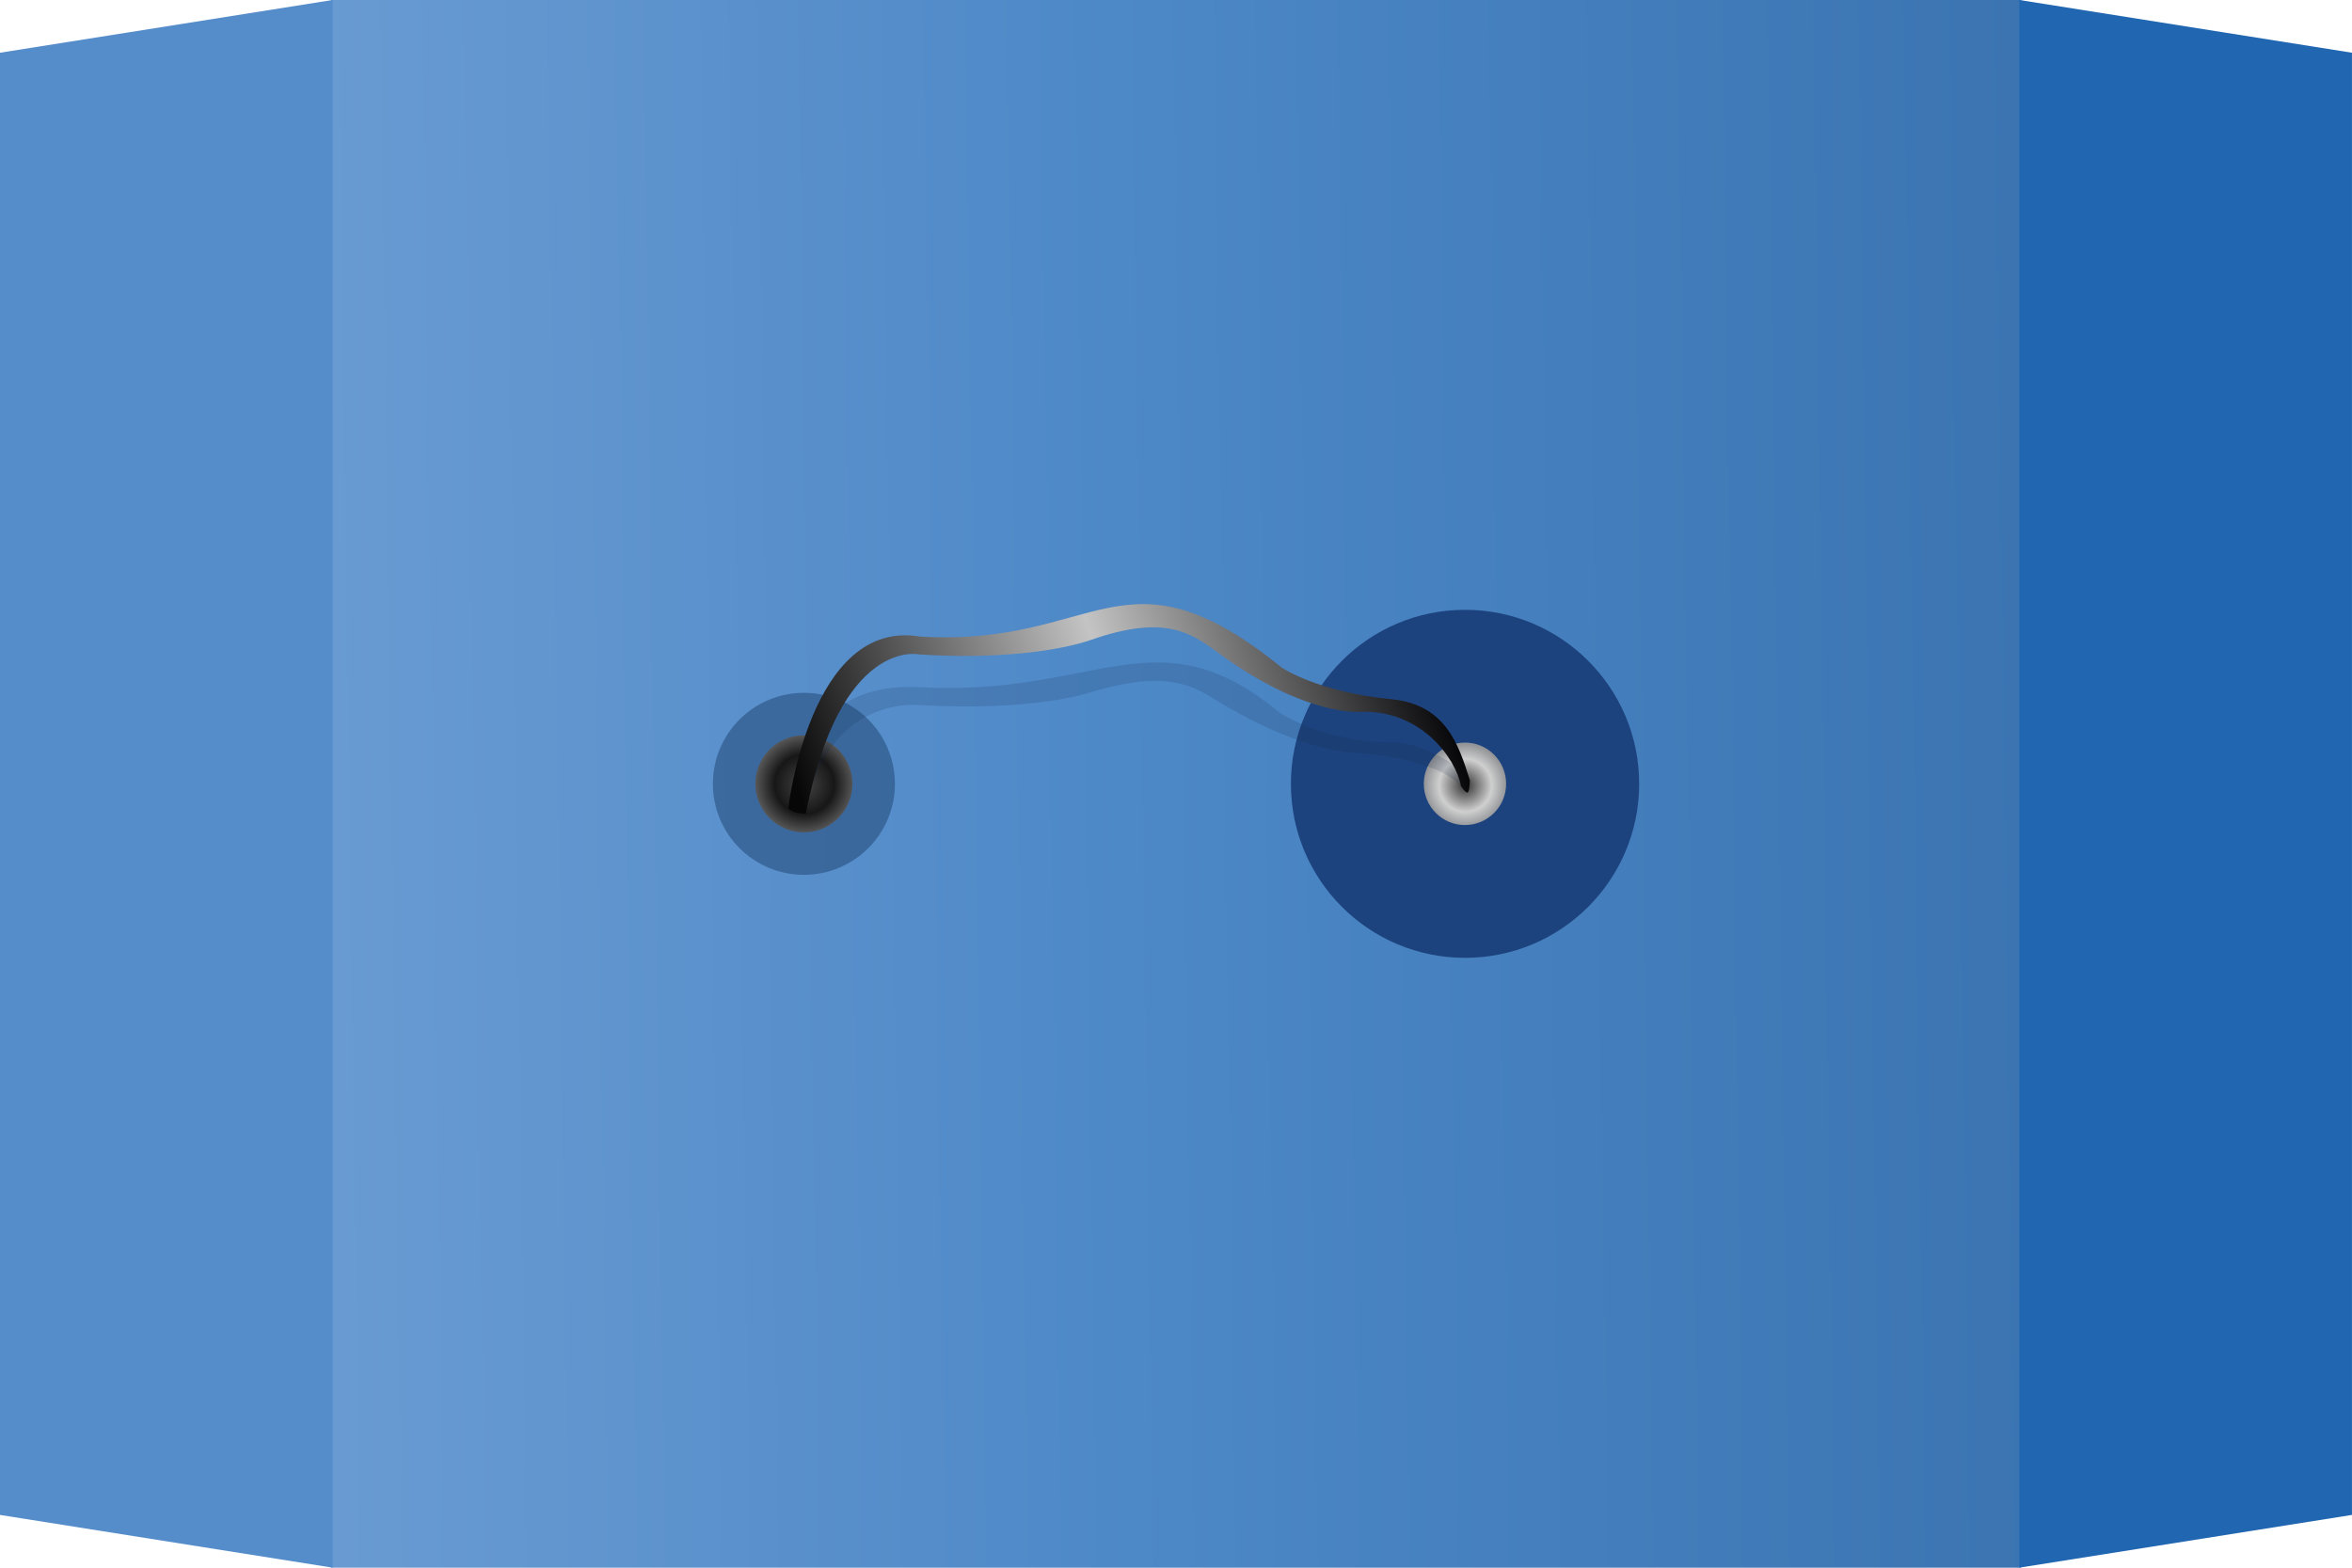 <?xml version="1.0" encoding="utf-8"?>
<!-- Generator: Adobe Illustrator 24.2.3, SVG Export Plug-In . SVG Version: 6.00 Build 0)  -->
<svg version="1.1" id="Layer_1" xmlns="http://www.w3.org/2000/svg" xmlns:xlink="http://www.w3.org/1999/xlink" x="0px" y="0px"
	 viewBox="0 0 300 200" style="enable-background:new 0 0 300 200;" xml:space="preserve">
<style type="text/css">
	.st0{fill:#E1E1E1;}
	.st1{fill:url(#Rectangle_22776_1_);stroke:#A0A5AA;stroke-width:0.5;}
	.st2{clip-path:url(#SVGID_2_);fill:#EAEAE9;}
	.st3{clip-path:url(#SVGID_2_);fill:#E9E8E8;}
	.st4{clip-path:url(#SVGID_2_);fill:#E8E7E7;}
	.st5{clip-path:url(#SVGID_2_);fill:#E6E6E6;}
	.st6{clip-path:url(#SVGID_2_);fill:#E5E5E5;}
	.st7{clip-path:url(#SVGID_2_);fill:#E4E4E4;}
	.st8{clip-path:url(#SVGID_2_);fill:#E3E3E3;}
	.st9{clip-path:url(#SVGID_2_);fill:#E2E2E2;}
	.st10{clip-path:url(#SVGID_2_);fill:#E1E1E1;}
	.st11{clip-path:url(#SVGID_2_);fill:#E0E0E0;}
	.st12{clip-path:url(#SVGID_2_);fill:#DFDFDF;}
	.st13{clip-path:url(#SVGID_2_);fill:#DEDEDE;}
	.st14{clip-path:url(#SVGID_2_);fill:#DDDDDD;}
	.st15{clip-path:url(#SVGID_2_);fill:#DCDCDC;}
	.st16{clip-path:url(#SVGID_2_);fill:#DBDBDB;}
	.st17{clip-path:url(#SVGID_2_);fill:#DADADA;}
	.st18{clip-path:url(#SVGID_2_);fill:#D9DAD9;}
	.st19{clip-path:url(#SVGID_2_);fill:#D8D9D8;}
	.st20{clip-path:url(#SVGID_2_);fill:#D7D7D7;}
	.st21{clip-path:url(#SVGID_2_);fill:#D6D6D6;}
	.st22{clip-path:url(#SVGID_2_);fill:#D5D5D5;}
	.st23{clip-path:url(#SVGID_2_);fill:#D5D4D4;}
	.st24{clip-path:url(#SVGID_2_);fill:#D4D4D3;}
	.st25{clip-path:url(#SVGID_2_);fill:#D9DADA;}
	.st26{clip-path:url(#SVGID_2_);fill:#E5E4E4;}
	.st27{clip-path:url(#SVGID_2_);fill:#E6E5E5;}
	.st28{clip-path:url(#SVGID_2_);fill:#E7E6E6;}
	.st29{clip-path:url(#SVGID_2_);fill:#E9E9E9;}
	.st30{clip-path:url(#SVGID_2_);fill:#EBEAEA;}
	.st31{clip-path:url(#SVGID_2_);fill:#ECEBEB;}
	.st32{clip-path:url(#SVGID_2_);fill:#EDECED;}
	.st33{clip-path:url(#SVGID_2_);fill:#EEEEEE;}
	.st34{clip-path:url(#SVGID_2_);fill:#EFEFEF;}
	.st35{clip-path:url(#SVGID_2_);fill:#F1F1F1;}
	.st36{clip-path:url(#SVGID_2_);fill:#F2F2F2;}
	.st37{clip-path:url(#SVGID_2_);fill:#F3F4F5;}
	.st38{clip-path:url(#SVGID_2_);fill:#F2F3F3;}
	.st39{clip-path:url(#SVGID_2_);fill:#F1F1F2;}
	.st40{clip-path:url(#SVGID_2_);fill:#F0F0F0;}
	.st41{clip-path:url(#SVGID_2_);fill:#EDEDED;}
	.st42{clip-path:url(#SVGID_2_);fill:#ECECEC;}
	.st43{clip-path:url(#SVGID_2_);fill:#EBEBEB;}
	.st44{clip-path:url(#SVGID_2_);fill:#EAEAEA;}
	.st45{clip-path:url(#SVGID_2_);fill:#E7E7E7;}
	.st46{clip-path:url(#SVGID_2_);fill:#E3E2E3;}
	.st47{clip-path:url(#SVGID_2_);fill:#E2E1E1;}
	.st48{clip-path:url(#SVGID_2_);fill:#D9D9D9;}
	.st49{clip-path:url(#SVGID_2_);fill:#D8D8D8;}
	.st50{clip-path:url(#SVGID_2_);fill:#D4D3D3;}
	.st51{clip-path:url(#SVGID_2_);fill:#D3D2D2;}
	.st52{clip-path:url(#SVGID_2_);fill:#D2D1D1;}
	.st53{clip-path:url(#SVGID_2_);fill:#D1D1D1;}
	.st54{clip-path:url(#SVGID_2_);fill:#D0D0CF;}
	.st55{clip-path:url(#SVGID_2_);fill:#CFCFCE;}
	.st56{clip-path:url(#SVGID_2_);fill:#CECECE;}
	.st57{clip-path:url(#SVGID_2_);fill:#CDCDCD;}
	.st58{clip-path:url(#SVGID_2_);fill:#CDCCCC;}
	.st59{clip-path:url(#SVGID_2_);fill:#CCCBCB;}
	.st60{clip-path:url(#SVGID_2_);fill:#CBCACA;}
	.st61{clip-path:url(#SVGID_2_);fill:#CAC9C9;}
	.st62{clip-path:url(#SVGID_2_);fill:#C9C8C8;}
	.st63{clip-path:url(#SVGID_2_);fill:#C8C7C8;}
	.st64{clip-path:url(#SVGID_2_);fill:#C7C7C7;}
	.st65{clip-path:url(#SVGID_2_);fill:#C6C6C6;}
	.st66{clip-path:url(#SVGID_2_);fill:#C6C5C5;}
	.st67{clip-path:url(#SVGID_2_);fill:#C5C4C4;}
	.st68{clip-path:url(#SVGID_2_);fill:#C4C3C3;}
	.st69{clip-path:url(#SVGID_2_);fill:#C3C2C2;}
	.st70{clip-path:url(#SVGID_2_);fill:#C2C2C2;}
	.st71{clip-path:url(#SVGID_2_);fill:#C1C1C1;}
	.st72{clip-path:url(#SVGID_2_);fill:#C0C0C0;}
	.st73{clip-path:url(#SVGID_2_);fill:#BFBFBF;}
	.st74{clip-path:url(#SVGID_2_);fill:#BFBEBE;}
	.st75{clip-path:url(#SVGID_2_);fill:#BEBDBD;}
	.st76{clip-path:url(#SVGID_2_);fill:#BDBDBD;}
	.st77{clip-path:url(#SVGID_2_);fill:#BCBCBC;}
	.st78{clip-path:url(#SVGID_2_);fill:#BBBBBB;}
	.st79{clip-path:url(#SVGID_2_);fill:#BABABA;}
	.st80{clip-path:url(#SVGID_2_);fill:#B9B9B9;}
	.st81{clip-path:url(#SVGID_2_);fill:#B9B8B8;}
	.st82{clip-path:url(#SVGID_2_);fill:#B8B7B8;}
	.st83{clip-path:url(#SVGID_2_);fill:#B7B7B7;}
	.st84{clip-path:url(#SVGID_2_);fill:#B5B5B6;}
	.st85{clip-path:url(#SVGID_2_);fill:#B4B4B5;}
	.st86{clip-path:url(#SVGID_2_);fill:#B3B3B4;}
	.st87{clip-path:url(#SVGID_2_);fill:#B2B3B3;}
	.st88{clip-path:url(#SVGID_2_);fill:#B2B2B3;}
	.st89{clip-path:url(#SVGID_2_);fill:#B1B1B2;}
	.st90{clip-path:url(#SVGID_2_);fill:#B0B0B1;}
	.st91{clip-path:url(#SVGID_2_);fill:#AFAFB0;}
	.st92{clip-path:url(#SVGID_2_);fill:#AEAEAF;}
	.st93{clip-path:url(#SVGID_2_);fill:#AEAEAE;}
	.st94{clip-path:url(#SVGID_2_);fill:#ADADAD;}
	.st95{clip-path:url(#SVGID_2_);fill:#ACACAC;}
	.st96{clip-path:url(#SVGID_2_);fill:#ABABAB;}
	.st97{clip-path:url(#SVGID_2_);fill:#A9AAAA;}
	.st98{clip-path:url(#SVGID_2_);fill:#A9A9A9;}
	.st99{clip-path:url(#SVGID_2_);fill:#A8A8A8;}
	.st100{clip-path:url(#SVGID_2_);fill:#A7A7A7;}
	.st101{clip-path:url(#SVGID_2_);fill:#A6A6A6;}
	.st102{clip-path:url(#SVGID_2_);fill:#A5A5A5;}
	.st103{clip-path:url(#SVGID_2_);fill:#A5A4A4;}
	.st104{clip-path:url(#SVGID_2_);fill:#A4A4A4;}
	.st105{clip-path:url(#SVGID_2_);fill:#A2A2A2;}
	.st106{clip-path:url(#SVGID_2_);fill:#A1A1A1;}
	.st107{clip-path:url(#SVGID_2_);fill:#A1A0A0;}
	.st108{clip-path:url(#SVGID_2_);fill:#A0A0A0;}
	.st109{clip-path:url(#SVGID_2_);fill:#9F9F9F;}
	.st110{clip-path:url(#SVGID_2_);fill:#9E9E9E;}
	.st111{clip-path:url(#SVGID_2_);fill:#9C9C9C;}
	.st112{clip-path:url(#SVGID_2_);fill:#9C9B9B;}
	.st113{clip-path:url(#SVGID_2_);fill:#9B9A9A;}
	.st114{clip-path:url(#SVGID_2_);fill:#9A9A9A;}
	.st115{clip-path:url(#SVGID_2_);fill:#999999;}
	.st116{clip-path:url(#SVGID_2_);fill:#999898;}
	.st117{clip-path:url(#SVGID_2_);fill:#979696;}
	.st118{clip-path:url(#SVGID_2_);fill:#969595;}
	.st119{clip-path:url(#SVGID_2_);fill:#959595;}
	.st120{fill:#707171;}
	.st121{clip-path:url(#SVGID_4_);fill:#EAEAE9;}
	.st122{clip-path:url(#SVGID_4_);fill:#EBEBEA;}
	.st123{clip-path:url(#SVGID_4_);fill:#ECECEC;}
	.st124{clip-path:url(#SVGID_4_);fill:#EEEEEE;}
	.st125{clip-path:url(#SVGID_4_);fill:#EDECED;}
	.st126{clip-path:url(#SVGID_4_);fill:#ECEBEB;}
	.st127{clip-path:url(#SVGID_4_);fill:#EBEAEA;}
	.st128{clip-path:url(#SVGID_4_);fill:#E9E9E9;}
	.st129{clip-path:url(#SVGID_4_);fill:#E8E7E7;}
	.st130{clip-path:url(#SVGID_4_);fill:#E7E6E6;}
	.st131{clip-path:url(#SVGID_4_);fill:#E6E5E5;}
	.st132{clip-path:url(#SVGID_4_);fill:#E5E4E4;}
	.st133{clip-path:url(#SVGID_4_);fill:#E3E3E3;}
	.st134{clip-path:url(#SVGID_4_);fill:#E2E2E2;}
	.st135{clip-path:url(#SVGID_4_);fill:#E1E1E1;}
	.st136{clip-path:url(#SVGID_4_);fill:#E0E0E0;}
	.st137{clip-path:url(#SVGID_4_);fill:#DFDFDF;}
	.st138{clip-path:url(#SVGID_4_);fill:#DEDEDE;}
	.st139{clip-path:url(#SVGID_4_);fill:#DDDDDD;}
	.st140{clip-path:url(#SVGID_4_);fill:#DCDCDC;}
	.st141{clip-path:url(#SVGID_4_);fill:#DBDBDB;}
	.st142{clip-path:url(#SVGID_4_);fill:#DADADA;}
	.st143{clip-path:url(#SVGID_4_);fill:#D9DADA;}
	.st144{clip-path:url(#SVGID_4_);fill:#D8D9D8;}
	.st145{clip-path:url(#SVGID_4_);fill:#D7D7D7;}
	.st146{clip-path:url(#SVGID_4_);fill:#D6D6D6;}
	.st147{clip-path:url(#SVGID_4_);fill:#D5D5D5;}
	.st148{clip-path:url(#SVGID_4_);fill:#D5D4D4;}
	.st149{clip-path:url(#SVGID_4_);fill:#D4D4D3;}
	.st150{clip-path:url(#SVGID_4_);fill:#D9D9D8;}
	.st151{clip-path:url(#SVGID_4_);fill:#E4E4E4;}
	.st152{clip-path:url(#SVGID_4_);fill:#E5E5E5;}
	.st153{clip-path:url(#SVGID_4_);fill:#E6E6E5;}
	.st154{clip-path:url(#SVGID_4_);fill:#E7E7E7;}
	.st155{clip-path:url(#SVGID_4_);fill:#E8E8E8;}
	.st156{clip-path:url(#SVGID_4_);fill:#EAEAEA;}
	.st157{clip-path:url(#SVGID_4_);fill:#EBEBEB;}
	.st158{clip-path:url(#SVGID_4_);fill:#EDEDED;}
	.st159{clip-path:url(#SVGID_4_);fill:#EFEFEF;}
	.st160{clip-path:url(#SVGID_4_);fill:#F0F0F0;}
	.st161{clip-path:url(#SVGID_4_);fill:#F1F1F2;}
	.st162{clip-path:url(#SVGID_4_);fill:#F2F3F3;}
	.st163{clip-path:url(#SVGID_4_);fill:#F3F4F5;}
	.st164{clip-path:url(#SVGID_4_);fill:#E6E6E6;}
	.st165{clip-path:url(#SVGID_4_);fill:#E3E2E3;}
	.st166{clip-path:url(#SVGID_4_);fill:#E2E1E1;}
	.st167{clip-path:url(#SVGID_4_);fill:#D9D9D9;}
	.st168{clip-path:url(#SVGID_4_);fill:#D8D8D8;}
	.st169{clip-path:url(#SVGID_4_);fill:#D4D3D3;}
	.st170{clip-path:url(#SVGID_4_);fill:#D3D2D2;}
	.st171{clip-path:url(#SVGID_4_);fill:#D2D1D1;}
	.st172{clip-path:url(#SVGID_4_);fill:#D1D1D1;}
	.st173{clip-path:url(#SVGID_4_);fill:#D0D0CF;}
	.st174{clip-path:url(#SVGID_4_);fill:#CFCFCE;}
	.st175{clip-path:url(#SVGID_4_);fill:#CECECE;}
	.st176{clip-path:url(#SVGID_4_);fill:#CDCDCD;}
	.st177{clip-path:url(#SVGID_4_);fill:#CDCCCC;}
	.st178{clip-path:url(#SVGID_4_);fill:#CCCBCB;}
	.st179{clip-path:url(#SVGID_4_);fill:#CBCACA;}
	.st180{clip-path:url(#SVGID_4_);fill:#CAC9C9;}
	.st181{clip-path:url(#SVGID_4_);fill:#C9C8C8;}
	.st182{clip-path:url(#SVGID_4_);fill:#C8C7C8;}
	.st183{clip-path:url(#SVGID_4_);fill:#C7C7C7;}
	.st184{clip-path:url(#SVGID_4_);fill:#C6C6C6;}
	.st185{clip-path:url(#SVGID_4_);fill:#C6C5C5;}
	.st186{clip-path:url(#SVGID_4_);fill:#C5C4C4;}
	.st187{clip-path:url(#SVGID_4_);fill:#C4C3C3;}
	.st188{clip-path:url(#SVGID_4_);fill:#C3C2C2;}
	.st189{clip-path:url(#SVGID_4_);fill:#C2C2C2;}
	.st190{clip-path:url(#SVGID_4_);fill:#C1C1C1;}
	.st191{clip-path:url(#SVGID_4_);fill:#C0C0C0;}
	.st192{clip-path:url(#SVGID_4_);fill:#BFBFBF;}
	.st193{clip-path:url(#SVGID_4_);fill:#BFBEBE;}
	.st194{clip-path:url(#SVGID_4_);fill:#BEBDBD;}
	.st195{clip-path:url(#SVGID_4_);fill:#BDBDBD;}
	.st196{clip-path:url(#SVGID_4_);fill:#BCBCBC;}
	.st197{clip-path:url(#SVGID_4_);fill:#BBBBBB;}
	.st198{clip-path:url(#SVGID_4_);fill:#BABABA;}
	.st199{clip-path:url(#SVGID_4_);fill:#B9B9B9;}
	.st200{clip-path:url(#SVGID_4_);fill:#B9B8B8;}
	.st201{clip-path:url(#SVGID_4_);fill:#B8B7B8;}
	.st202{clip-path:url(#SVGID_4_);fill:#B7B7B7;}
	.st203{clip-path:url(#SVGID_4_);fill:#B5B5B6;}
	.st204{clip-path:url(#SVGID_4_);fill:#B4B4B5;}
	.st205{clip-path:url(#SVGID_4_);fill:#B3B3B4;}
	.st206{clip-path:url(#SVGID_4_);fill:#B2B3B3;}
	.st207{clip-path:url(#SVGID_4_);fill:#B2B2B3;}
	.st208{clip-path:url(#SVGID_4_);fill:#B1B1B2;}
	.st209{clip-path:url(#SVGID_4_);fill:#B0B0B1;}
	.st210{clip-path:url(#SVGID_4_);fill:#AFAFB0;}
	.st211{clip-path:url(#SVGID_4_);fill:#AEAEAF;}
	.st212{clip-path:url(#SVGID_4_);fill:#AEAEAE;}
	.st213{clip-path:url(#SVGID_4_);fill:#ADADAD;}
	.st214{clip-path:url(#SVGID_4_);fill:#ACACAC;}
	.st215{clip-path:url(#SVGID_4_);fill:#ABABAB;}
	.st216{clip-path:url(#SVGID_4_);fill:#A9AAAA;}
	.st217{clip-path:url(#SVGID_4_);fill:#A9A9A9;}
	.st218{clip-path:url(#SVGID_4_);fill:#A8A8A8;}
	.st219{clip-path:url(#SVGID_4_);fill:#A7A7A7;}
	.st220{clip-path:url(#SVGID_4_);fill:#A6A6A6;}
	.st221{clip-path:url(#SVGID_4_);fill:#A5A5A5;}
	.st222{clip-path:url(#SVGID_4_);fill:#A5A4A4;}
	.st223{clip-path:url(#SVGID_4_);fill:#A4A4A4;}
	.st224{clip-path:url(#SVGID_4_);fill:#A2A2A2;}
	.st225{clip-path:url(#SVGID_4_);fill:#A1A1A1;}
	.st226{clip-path:url(#SVGID_4_);fill:#A1A0A0;}
	.st227{clip-path:url(#SVGID_4_);fill:#A0A0A0;}
	.st228{clip-path:url(#SVGID_4_);fill:#9F9F9F;}
	.st229{clip-path:url(#SVGID_4_);fill:#9E9E9E;}
	.st230{clip-path:url(#SVGID_4_);fill:#9C9C9C;}
	.st231{clip-path:url(#SVGID_4_);fill:#9C9B9B;}
	.st232{clip-path:url(#SVGID_4_);fill:#9B9A9A;}
	.st233{clip-path:url(#SVGID_4_);fill:#9A9A9A;}
	.st234{clip-path:url(#SVGID_4_);fill:#999999;}
	.st235{clip-path:url(#SVGID_4_);fill:#999898;}
	.st236{clip-path:url(#SVGID_4_);fill:#979696;}
	.st237{clip-path:url(#SVGID_4_);fill:#969595;}
	.st238{clip-path:url(#SVGID_4_);fill:#959595;}
	.st239{clip-path:url(#SVGID_6_);fill:#E2E2E3;}
	.st240{clip-path:url(#SVGID_6_);fill:#E3E3E4;}
	.st241{clip-path:url(#SVGID_6_);fill:#E4E4E5;}
	.st242{clip-path:url(#SVGID_6_);fill:#E5E5E5;}
	.st243{clip-path:url(#SVGID_6_);fill:#E6E6E6;}
	.st244{clip-path:url(#SVGID_6_);fill:#E7E7E7;}
	.st245{clip-path:url(#SVGID_6_);fill:#E8E8E9;}
	.st246{clip-path:url(#SVGID_6_);fill:#E9E9E9;}
	.st247{clip-path:url(#SVGID_6_);fill:#EAEAEA;}
	.st248{clip-path:url(#SVGID_6_);fill:#EBEBEB;}
	.st249{clip-path:url(#SVGID_6_);fill:#ECECEC;}
	.st250{clip-path:url(#SVGID_6_);fill:#EDEDEE;}
	.st251{clip-path:url(#SVGID_6_);fill:#EEEEEE;}
	.st252{clip-path:url(#SVGID_6_);fill:#EFEFEF;}
	.st253{clip-path:url(#SVGID_6_);fill:#F0F0F0;}
	.st254{clip-path:url(#SVGID_6_);fill:#F1F1F2;}
	.st255{clip-path:url(#SVGID_6_);fill:#F2F2F3;}
	.st256{clip-path:url(#SVGID_6_);fill:#F3F3F3;}
	.st257{clip-path:url(#SVGID_6_);fill:#F4F5F5;}
	.st258{clip-path:url(#SVGID_6_);fill:#F2F2F2;}
	.st259{clip-path:url(#SVGID_6_);fill:#EDECED;}
	.st260{clip-path:url(#SVGID_6_);fill:#ECEBEB;}
	.st261{clip-path:url(#SVGID_6_);fill:#EBEBEA;}
	.st262{clip-path:url(#SVGID_6_);fill:#E8E7E7;}
	.st263{clip-path:url(#SVGID_6_);fill:#E7E6E6;}
	.st264{clip-path:url(#SVGID_6_);fill:#E6E5E5;}
	.st265{clip-path:url(#SVGID_6_);fill:#E5E5E4;}
	.st266{clip-path:url(#SVGID_6_);fill:#E4E4E4;}
	.st267{clip-path:url(#SVGID_6_);fill:#E3E2E3;}
	.st268{clip-path:url(#SVGID_6_);fill:#E2E1E1;}
	.st269{clip-path:url(#SVGID_6_);fill:#E1E0E0;}
	.st270{clip-path:url(#SVGID_6_);fill:#E0DFDF;}
	.st271{clip-path:url(#SVGID_6_);fill:#DFDFDE;}
	.st272{clip-path:url(#SVGID_6_);fill:#DEDEDD;}
	.st273{clip-path:url(#SVGID_6_);fill:#DDDDDD;}
	.st274{clip-path:url(#SVGID_6_);fill:#DCDBDC;}
	.st275{clip-path:url(#SVGID_6_);fill:#DBDADA;}
	.st276{clip-path:url(#SVGID_6_);fill:#DAD9D9;}
	.st277{clip-path:url(#SVGID_6_);fill:#D9D9D8;}
	.st278{clip-path:url(#SVGID_6_);fill:#D8D8D7;}
	.st279{clip-path:url(#SVGID_6_);fill:#D7D7D7;}
	.st280{clip-path:url(#SVGID_6_);fill:#D6D6D6;}
	.st281{clip-path:url(#SVGID_6_);fill:#D5D5D5;}
	.st282{clip-path:url(#SVGID_6_);fill:#D4D4D4;}
	.st283{clip-path:url(#SVGID_6_);fill:#D4D3D3;}
	.st284{clip-path:url(#SVGID_6_);fill:#D3D2D2;}
	.st285{clip-path:url(#SVGID_6_);fill:#D2D1D1;}
	.st286{clip-path:url(#SVGID_6_);fill:#D1D0D0;}
	.st287{clip-path:url(#SVGID_6_);fill:#D0CFCF;}
	.st288{clip-path:url(#SVGID_6_);fill:#CFCECE;}
	.st289{clip-path:url(#SVGID_6_);fill:#CECECD;}
	.st290{clip-path:url(#SVGID_6_);fill:#CDCDCC;}
	.st291{clip-path:url(#SVGID_6_);fill:#CDCCCB;}
	.st292{clip-path:url(#SVGID_6_);fill:#CCCBCB;}
	.st293{clip-path:url(#SVGID_6_);fill:#CBCACA;}
	.st294{clip-path:url(#SVGID_6_);fill:#CAC9C9;}
	.st295{clip-path:url(#SVGID_6_);fill:#C9C8C8;}
	.st296{clip-path:url(#SVGID_6_);fill:#C8C7C7;}
	.st297{clip-path:url(#SVGID_6_);fill:#C7C6C6;}
	.st298{clip-path:url(#SVGID_6_);fill:#C7C5C5;}
	.st299{clip-path:url(#SVGID_6_);fill:#C6C4C4;}
	.st300{clip-path:url(#SVGID_6_);fill:#C5C3C3;}
	.st301{clip-path:url(#SVGID_6_);fill:#C4C3C3;}
	.st302{clip-path:url(#SVGID_6_);fill:#C3C2C2;}
	.st303{clip-path:url(#SVGID_6_);fill:#C2C1C1;}
	.st304{clip-path:url(#SVGID_6_);fill:#C1C0C0;}
	.st305{clip-path:url(#SVGID_6_);fill:#C0BFBF;}
	.st306{clip-path:url(#SVGID_6_);fill:#BFBEBE;}
	.st307{clip-path:url(#SVGID_6_);fill:#BEBDBD;}
	.st308{clip-path:url(#SVGID_6_);fill:#BDBCBC;}
	.st309{clip-path:url(#SVGID_6_);fill:#BCBBBB;}
	.st310{clip-path:url(#SVGID_6_);fill:#BBBABA;}
	.st311{clip-path:url(#SVGID_6_);fill:#BAB9B9;}
	.st312{clip-path:url(#SVGID_6_);fill:#B9B9B9;}
	.st313{clip-path:url(#SVGID_6_);fill:#B9B8B8;}
	.st314{clip-path:url(#SVGID_6_);fill:#B8B7B7;}
	.st315{clip-path:url(#SVGID_6_);fill:#B7B6B6;}
	.st316{clip-path:url(#SVGID_6_);fill:#B6B5B5;}
	.st317{clip-path:url(#SVGID_6_);fill:#B5B4B4;}
	.st318{clip-path:url(#SVGID_6_);fill:#B4B4B4;}
	.st319{clip-path:url(#SVGID_6_);fill:#B3B3B3;}
	.st320{clip-path:url(#SVGID_6_);fill:#B2B1B1;}
	.st321{clip-path:url(#SVGID_6_);fill:#B1B0B0;}
	.st322{clip-path:url(#SVGID_6_);fill:#B0AFAF;}
	.st323{clip-path:url(#SVGID_6_);fill:#AFAEAE;}
	.st324{clip-path:url(#SVGID_6_);fill:#AEAEAE;}
	.st325{clip-path:url(#SVGID_6_);fill:#ADADAD;}
	.st326{clip-path:url(#SVGID_6_);fill:#ADACAC;}
	.st327{clip-path:url(#SVGID_6_);fill:#ACABAB;}
	.st328{clip-path:url(#SVGID_6_);fill:#ABAAAA;}
	.st329{clip-path:url(#SVGID_6_);fill:#AAA9A9;}
	.st330{clip-path:url(#SVGID_6_);fill:#A9A9A9;}
	.st331{clip-path:url(#SVGID_6_);fill:#A9A8A8;}
	.st332{clip-path:url(#SVGID_6_);fill:#A8A7A7;}
	.st333{clip-path:url(#SVGID_6_);fill:#A7A6A6;}
	.st334{clip-path:url(#SVGID_6_);fill:#A6A5A5;}
	.st335{clip-path:url(#SVGID_6_);fill:#A5A4A4;}
	.st336{clip-path:url(#SVGID_6_);fill:#A4A3A3;}
	.st337{clip-path:url(#SVGID_6_);fill:#A3A2A3;}
	.st338{clip-path:url(#SVGID_6_);fill:#A2A2A2;}
	.st339{clip-path:url(#SVGID_6_);fill:#A1A1A1;}
	.st340{clip-path:url(#SVGID_6_);fill:#A1A0A0;}
	.st341{clip-path:url(#SVGID_6_);fill:#9F9F9F;}
	.st342{clip-path:url(#SVGID_6_);fill:#9E9E9F;}
	.st343{clip-path:url(#SVGID_6_);fill:#9D9E9E;}
	.st344{clip-path:url(#SVGID_6_);fill:#9D9D9D;}
	.st345{clip-path:url(#SVGID_6_);fill:#9E9E9E;}
	.st346{clip-path:url(#SVGID_6_);fill:#A0A09F;}
	.st347{clip-path:url(#SVGID_6_);fill:#A4A4A4;}
	.st348{clip-path:url(#SVGID_6_);fill:#A5A5A5;}
	.st349{clip-path:url(#SVGID_6_);fill:#A7A7A7;}
	.st350{clip-path:url(#SVGID_6_);fill:#A8A8A8;}
	.st351{clip-path:url(#SVGID_6_);fill:#A9A9A8;}
	.st352{clip-path:url(#SVGID_6_);fill:#AAAAAA;}
	.st353{clip-path:url(#SVGID_6_);fill:#ABABAB;}
	.st354{clip-path:url(#SVGID_6_);fill:#ACACAC;}
	.st355{clip-path:url(#SVGID_6_);fill:#AFAFAF;}
	.st356{clip-path:url(#SVGID_6_);fill:#B0B0B0;}
	.st357{clip-path:url(#SVGID_6_);fill:#B1B1B1;}
	.st358{clip-path:url(#SVGID_6_);fill:#B2B2B2;}
	.st359{clip-path:url(#SVGID_6_);fill:#B3B2B3;}
	.st360{clip-path:url(#SVGID_6_);fill:#B3B3B4;}
	.st361{clip-path:url(#SVGID_6_);fill:#B4B4B5;}
	.st362{clip-path:url(#SVGID_6_);fill:#B6B6B6;}
	.st363{clip-path:url(#SVGID_6_);fill:#BABABA;}
	.st364{clip-path:url(#SVGID_6_);fill:#BBBBBB;}
	.st365{clip-path:url(#SVGID_6_);fill:#BCBCBC;}
	.st366{clip-path:url(#SVGID_6_);fill:#BDBDBD;}
	.st367{clip-path:url(#SVGID_6_);fill:#BEBDBE;}
	.st368{clip-path:url(#SVGID_6_);fill:#B9B9BA;}
	.st369{clip-path:url(#SVGID_6_);fill:#B9B8B9;}
	.st370{clip-path:url(#SVGID_6_);fill:#B8B7B8;}
	.st371{clip-path:url(#SVGID_6_);fill:#B7B7B7;}
	.st372{clip-path:url(#SVGID_6_);fill:#B5B5B5;}
	.st373{clip-path:url(#SVGID_6_);fill:#B2B2B3;}
	.st374{clip-path:url(#SVGID_6_);fill:#B1B0B1;}
	.st375{clip-path:url(#SVGID_6_);fill:#AFAFB0;}
	.st376{clip-path:url(#SVGID_6_);fill:#AEAEAF;}
	.st377{clip-path:url(#SVGID_6_);fill:#ADADAE;}
	.st378{clip-path:url(#SVGID_6_);fill:#ACADAE;}
	.st379{clip-path:url(#SVGID_6_);fill:#ABABAD;}
	.st380{clip-path:url(#SVGID_6_);fill:#AAAAAC;}
	.st381{clip-path:url(#SVGID_6_);fill:#A9AAAB;}
	.st382{clip-path:url(#SVGID_6_);fill:#A8A9AB;}
	.st383{clip-path:url(#SVGID_6_);fill:#A7A8AA;}
	.st384{clip-path:url(#SVGID_6_);fill:#A7A8A9;}
	.st385{clip-path:url(#SVGID_6_);fill:#A6A7A8;}
	.st386{fill:#A0A5AA;}
	.st387{fill:url(#Rectangle_22775_1_);stroke:#A0A5AA;stroke-width:0.5;}
	.st388{opacity:0.62;enable-background:new    ;}
	.st389{clip-path:url(#SVGID_8_);fill:#EAEAE9;}
	.st390{clip-path:url(#SVGID_8_);fill:#E9E8E8;}
	.st391{clip-path:url(#SVGID_8_);fill:#E8E7E7;}
	.st392{clip-path:url(#SVGID_8_);fill:#E6E6E6;}
	.st393{clip-path:url(#SVGID_8_);fill:#E5E5E5;}
	.st394{clip-path:url(#SVGID_8_);fill:#E4E4E4;}
	.st395{clip-path:url(#SVGID_8_);fill:#E3E3E3;}
	.st396{clip-path:url(#SVGID_8_);fill:#E2E2E2;}
	.st397{clip-path:url(#SVGID_8_);fill:#E1E1E1;}
	.st398{clip-path:url(#SVGID_8_);fill:#E0E0E0;}
	.st399{clip-path:url(#SVGID_8_);fill:#DFDFDF;}
	.st400{clip-path:url(#SVGID_8_);fill:#DEDEDE;}
	.st401{clip-path:url(#SVGID_8_);fill:#DDDDDD;}
	.st402{clip-path:url(#SVGID_8_);fill:#DCDCDC;}
	.st403{clip-path:url(#SVGID_8_);fill:#DBDBDB;}
	.st404{clip-path:url(#SVGID_8_);fill:#DADADA;}
	.st405{clip-path:url(#SVGID_8_);fill:#D9DAD9;}
	.st406{clip-path:url(#SVGID_8_);fill:#D8D9D8;}
	.st407{clip-path:url(#SVGID_8_);fill:#D7D7D7;}
	.st408{clip-path:url(#SVGID_8_);fill:#D6D6D6;}
	.st409{clip-path:url(#SVGID_8_);fill:#D5D5D5;}
	.st410{clip-path:url(#SVGID_8_);fill:#D5D4D4;}
	.st411{clip-path:url(#SVGID_8_);fill:#D4D4D3;}
	.st412{clip-path:url(#SVGID_8_);fill:#D9DADA;}
	.st413{clip-path:url(#SVGID_8_);fill:#E5E4E4;}
	.st414{clip-path:url(#SVGID_8_);fill:#E6E5E5;}
	.st415{clip-path:url(#SVGID_8_);fill:#E7E6E6;}
	.st416{clip-path:url(#SVGID_8_);fill:#E9E9E9;}
	.st417{clip-path:url(#SVGID_8_);fill:#EBEAEA;}
	.st418{clip-path:url(#SVGID_8_);fill:#ECEBEB;}
	.st419{clip-path:url(#SVGID_8_);fill:#EDECED;}
	.st420{clip-path:url(#SVGID_8_);fill:#EEEEEE;}
	.st421{clip-path:url(#SVGID_8_);fill:#EFEFEF;}
	.st422{clip-path:url(#SVGID_8_);fill:#F1F1F1;}
	.st423{clip-path:url(#SVGID_8_);fill:#F2F2F2;}
	.st424{clip-path:url(#SVGID_8_);fill:#F3F4F5;}
	.st425{clip-path:url(#SVGID_8_);fill:#F2F3F3;}
	.st426{clip-path:url(#SVGID_8_);fill:#F1F1F2;}
	.st427{clip-path:url(#SVGID_8_);fill:#F0F0F0;}
	.st428{clip-path:url(#SVGID_8_);fill:#EDEDED;}
	.st429{clip-path:url(#SVGID_8_);fill:#ECECEC;}
	.st430{clip-path:url(#SVGID_8_);fill:#EBEBEB;}
	.st431{clip-path:url(#SVGID_8_);fill:#EAEAEA;}
	.st432{clip-path:url(#SVGID_8_);fill:#E7E7E7;}
	.st433{clip-path:url(#SVGID_8_);fill:#E3E2E3;}
	.st434{clip-path:url(#SVGID_8_);fill:#E2E1E1;}
	.st435{clip-path:url(#SVGID_8_);fill:#D9D9D9;}
	.st436{clip-path:url(#SVGID_8_);fill:#D8D8D8;}
	.st437{clip-path:url(#SVGID_8_);fill:#D4D3D3;}
	.st438{clip-path:url(#SVGID_8_);fill:#D3D2D2;}
	.st439{clip-path:url(#SVGID_8_);fill:#D2D1D1;}
	.st440{clip-path:url(#SVGID_8_);fill:#D1D1D1;}
	.st441{clip-path:url(#SVGID_8_);fill:#D0D0CF;}
	.st442{clip-path:url(#SVGID_8_);fill:#CFCFCE;}
	.st443{clip-path:url(#SVGID_8_);fill:#CECECE;}
	.st444{clip-path:url(#SVGID_8_);fill:#CDCDCD;}
	.st445{clip-path:url(#SVGID_8_);fill:#CDCCCC;}
	.st446{clip-path:url(#SVGID_8_);fill:#CCCBCB;}
	.st447{clip-path:url(#SVGID_8_);fill:#CBCACA;}
	.st448{clip-path:url(#SVGID_8_);fill:#CAC9C9;}
	.st449{clip-path:url(#SVGID_8_);fill:#C9C8C8;}
	.st450{clip-path:url(#SVGID_8_);fill:#C8C7C8;}
	.st451{clip-path:url(#SVGID_8_);fill:#C7C7C7;}
	.st452{clip-path:url(#SVGID_8_);fill:#C6C6C6;}
	.st453{clip-path:url(#SVGID_8_);fill:#C6C5C5;}
	.st454{clip-path:url(#SVGID_8_);fill:#C5C4C4;}
	.st455{clip-path:url(#SVGID_8_);fill:#C4C3C3;}
	.st456{clip-path:url(#SVGID_8_);fill:#C3C2C2;}
	.st457{clip-path:url(#SVGID_8_);fill:#C2C2C2;}
	.st458{clip-path:url(#SVGID_8_);fill:#C1C1C1;}
	.st459{clip-path:url(#SVGID_8_);fill:#C0C0C0;}
	.st460{clip-path:url(#SVGID_8_);fill:#BFBFBF;}
	.st461{clip-path:url(#SVGID_8_);fill:#BFBEBE;}
	.st462{clip-path:url(#SVGID_8_);fill:#BEBDBD;}
	.st463{clip-path:url(#SVGID_8_);fill:#BDBDBD;}
	.st464{clip-path:url(#SVGID_8_);fill:#BCBCBC;}
	.st465{clip-path:url(#SVGID_8_);fill:#BBBBBB;}
	.st466{clip-path:url(#SVGID_8_);fill:#BABABA;}
	.st467{clip-path:url(#SVGID_8_);fill:#B9B9B9;}
	.st468{clip-path:url(#SVGID_8_);fill:#B9B8B8;}
	.st469{clip-path:url(#SVGID_8_);fill:#B8B7B8;}
	.st470{clip-path:url(#SVGID_8_);fill:#B7B7B7;}
	.st471{clip-path:url(#SVGID_8_);fill:#B5B5B6;}
	.st472{clip-path:url(#SVGID_8_);fill:#B4B4B5;}
	.st473{clip-path:url(#SVGID_8_);fill:#B3B3B4;}
	.st474{clip-path:url(#SVGID_8_);fill:#B2B3B3;}
	.st475{clip-path:url(#SVGID_8_);fill:#B2B2B3;}
	.st476{clip-path:url(#SVGID_8_);fill:#B1B1B2;}
	.st477{clip-path:url(#SVGID_8_);fill:#B0B0B1;}
	.st478{clip-path:url(#SVGID_8_);fill:#AFAFB0;}
	.st479{clip-path:url(#SVGID_8_);fill:#AEAEAF;}
	.st480{clip-path:url(#SVGID_8_);fill:#AEAEAE;}
	.st481{clip-path:url(#SVGID_8_);fill:#ADADAD;}
	.st482{clip-path:url(#SVGID_8_);fill:#ACACAC;}
	.st483{clip-path:url(#SVGID_8_);fill:#ABABAB;}
	.st484{clip-path:url(#SVGID_8_);fill:#A9AAAA;}
	.st485{clip-path:url(#SVGID_8_);fill:#A9A9A9;}
	.st486{clip-path:url(#SVGID_8_);fill:#A8A8A8;}
	.st487{clip-path:url(#SVGID_8_);fill:#A7A7A7;}
	.st488{clip-path:url(#SVGID_8_);fill:#A6A6A6;}
	.st489{clip-path:url(#SVGID_8_);fill:#A5A5A5;}
	.st490{clip-path:url(#SVGID_8_);fill:#A5A4A4;}
	.st491{clip-path:url(#SVGID_8_);fill:#A4A4A4;}
	.st492{clip-path:url(#SVGID_8_);fill:#A2A2A2;}
	.st493{clip-path:url(#SVGID_8_);fill:#A1A1A1;}
	.st494{clip-path:url(#SVGID_8_);fill:#A1A0A0;}
	.st495{clip-path:url(#SVGID_8_);fill:#A0A0A0;}
	.st496{clip-path:url(#SVGID_8_);fill:#9F9F9F;}
	.st497{clip-path:url(#SVGID_8_);fill:#9E9E9E;}
	.st498{clip-path:url(#SVGID_8_);fill:#9C9C9C;}
	.st499{clip-path:url(#SVGID_8_);fill:#9C9B9B;}
	.st500{clip-path:url(#SVGID_8_);fill:#9B9A9A;}
	.st501{clip-path:url(#SVGID_8_);fill:#9A9A9A;}
	.st502{clip-path:url(#SVGID_8_);fill:#999999;}
	.st503{clip-path:url(#SVGID_8_);fill:#999898;}
	.st504{clip-path:url(#SVGID_8_);fill:#979696;}
	.st505{clip-path:url(#SVGID_8_);fill:#969595;}
	.st506{clip-path:url(#SVGID_8_);fill:#959595;}
	.st507{fill:url(#Rectangle_22779_1_);stroke:#707171;stroke-width:0.5;}
	.st508{fill:url(#Rectangle_22781_1_);}
	.st509{fill:url(#Rectangle_22796_1_);}
	.st510{fill:#EAE85C;}
	.st511{fill:url(#Rectangle_22794_1_);stroke:#486D81;stroke-width:0.5;}
	.st512{fill:url(#Rectangle_22783_1_);}
	.st513{fill:url(#Path_5999_1_);}
	.st514{fill:url(#Rectangle_22780_1_);}
	.st515{fill:url(#Ellipse_379_1_);}
	.st516{fill:url(#Rectangle_22782_1_);}
	.st517{fill:url(#Path_6000_1_);}
	.st518{fill:#9CCCED;}
	.st519{fill:url(#Path_6002_1_);}
	.st520{fill:url(#Path_6003_1_);}
	.st521{fill:url(#Rectangle_22784_1_);}
	.st522{fill:#486D81;}
	.st523{fill:url(#Path_6005_1_);}
	.st524{fill:url(#Path_6006_1_);}
	.st525{fill:#5584AE;}
	.st526{fill:#DF1F27;}
	.st527{fill:none;stroke:#FFFFFF;}
	.st528{fill:url(#Path_6008_1_);}
	.st529{fill:url(#Rectangle_22787_1_);stroke:#DEDEDD;}
	.st530{fill:url(#Rectangle_22788_1_);}
	.st531{fill:url(#Rectangle_22801_1_);}
	.st532{fill:url(#Rectangle_22789_1_);}
	.st533{fill:url(#Rectangle_22800_1_);}
	.st534{fill:url(#Path_6010_1_);}
	.st535{fill:url(#Path_6016_1_);}
	.st536{fill:url(#Path_6012_1_);}
	.st537{fill:#2F3232;}
	.st538{fill:url(#Rectangle_22792_1_);}
	.st539{fill:url(#Rectangle_22793_1_);stroke:#486D81;stroke-width:0.5;}
	.st540{fill:url(#Rectangle_22795_1_);}
	.st541{fill:url(#Rectangle_22798_1_);}
	.st542{fill:#4F5251;}
	.st543{fill:#424241;}
	.st544{fill:url(#Ellipse_380_1_);}
	.st545{fill:url(#Rectangle_24512_1_);}
	.st546{fill:#558DCA;}
	.st547{fill:#2066B0;}
	.st548{opacity:0.46;fill:#183B66;enable-background:new    ;}
	.st549{fill:#1D437E;}
	.st550{fill:url(#Ellipse_443_1_);}
	.st551{fill:url(#Path_7075_1_);}
	.st552{opacity:0.15;fill:#0F2446;enable-background:new    ;}
	.st553{fill:url(#Path_7074_1_);}
	.st554{fill:url(#Rectangle_22821_1_);}
	.st555{fill:#0E659E;}
	.st556{fill:#283A8B;}
	.st557{fill:url(#Rectangle_22803_1_);}
	.st558{fill:url(#Rectangle_22811_1_);}
	.st559{fill:#2E1D20;}
	.st560{fill:url(#Rectangle_22816_1_);}
	.st561{fill:#1F0F12;}
	.st562{fill:url(#Rectangle_22809_1_);}
	.st563{fill:url(#Rectangle_22813_1_);stroke:#A0A5AA;}
	.st564{fill:url(#Ellipse_382_1_);stroke:#A0A5AA;}
	.st565{fill:#D9D9D8;}
	.st566{fill:url(#Path_6020_1_);stroke:#A0A5AA;}
	.st567{fill:#F1F1F1;}
	.st568{fill:url(#Union_23_1_);stroke:#A0A5AA;}
	.st569{fill:url(#Rectangle_22805_1_);stroke:#A0A5AA;}
</style>
<g id="Group_5780" transform="translate(-213.043 -602.152)">
	
		<linearGradient id="Rectangle_24512_1_" gradientUnits="userSpaceOnUse" x1="-1151.804" y1="651.722" x2="-1152.493" y2="651.718" gradientTransform="matrix(315 0 0 -134 363289.875 88032.688)">
		<stop  offset="0" style="stop-color:#3B74B1"/>
		<stop  offset="0.533" style="stop-color:#4D88C7"/>
		<stop  offset="1" style="stop-color:#699BD2"/>
	</linearGradient>
	<rect id="Rectangle_24512" x="255.25" y="602.15" class="st545" width="215.59" height="200"/>
	<path id="Path_7072" class="st546" d="M213.04,795.42l42.43,6.73v-200l-42.43,6.73V795.42z"/>
	<path id="Path_7073" class="st547" d="M513.04,795.42l-42.43,6.73v-200l42.43,6.73V795.42z"/>
	<g>
		<ellipse id="Ellipse_441" class="st548" cx="315.58" cy="702.15" rx="11.61" ry="11.61"/>
		<ellipse id="Ellipse_442" class="st549" cx="399.91" cy="702.15" rx="22.21" ry="22.2"/>
		
			<radialGradient id="Ellipse_443_1_" cx="-1129.453" cy="597.292" r="0.342" gradientTransform="matrix(18.088 0 0 -18.082 20745.137 11502.425)" gradientUnits="userSpaceOnUse">
			<stop  offset="0" style="stop-color:#444445"/>
			<stop  offset="0.614" style="stop-color:#171717"/>
			<stop  offset="1" style="stop-color:#555555"/>
		</radialGradient>
		<ellipse id="Ellipse_443" class="st550" cx="315.58" cy="702.15" rx="6.19" ry="6.19"/>
		
			<radialGradient id="Path_7075_1_" cx="-1121.913" cy="588.432" r="0.344" gradientTransform="matrix(15.296 1.217 1.216 -15.318 16845.109 11081.456)" gradientUnits="userSpaceOnUse">
			<stop  offset="0" style="stop-color:#333333"/>
			<stop  offset="0.635" style="stop-color:#CFCFCF"/>
			<stop  offset="1" style="stop-color:#929497"/>
		</radialGradient>
		<path id="Path_7075" class="st551" d="M399.91,696.89c2.9,0,5.25,2.36,5.24,5.27c0,2.9-2.36,5.25-5.26,5.25
			c-2.9,0-5.24-2.36-5.24-5.26C394.65,699.25,397.01,696.89,399.91,696.89C399.91,696.89,399.91,696.89,399.91,696.89z"/>
		<path id="Path_7076" class="st552" d="M313.62,705.14c0.64-5.78,3.61-16.06,16.76-15.31c22.73,1.23,30.23-9.73,45.89,3.25
			c0,0,5.8,3.85,14.4,3.76c2.85-0.12,8.25,2.58,9.66,4.54c0.14,0.79,0,1.64-0.49,1.68c-1.58-2.32-5.41-4.02-13.14-4.83
			c0,0-6.64,0.48-18.44-6.69c-3.36-2.15-6.88-3.9-16.27-1.02c0,0-7.03,2.42-21.61,1.59c0,0-11.96-1.45-14.56,13.78
			C315.35,705.72,314.96,705.6,313.62,705.14z"/>
		
			<linearGradient id="Path_7074_1_" gradientUnits="userSpaceOnUse" x1="-1149.833" y1="629.995" x2="-1150.504" y2="629.929" gradientTransform="matrix(126.899 0 0 -37.859 146309.391 24542.01)">
			<stop  offset="0" style="stop-color:#08080A"/>
			<stop  offset="0.488" style="stop-color:#C5C4C4"/>
			<stop  offset="1" style="stop-color:#070707"/>
		</linearGradient>
		<path id="Path_7074" class="st553" d="M313.58,705.33c0,0,2.75-24.32,16.8-21.97c22.73,1.4,25.86-12.46,46.15,3.96
			c0,0,4.56,3.15,14.14,4.05c6.73,0.73,8.41,5.68,9.86,10.34c-0.1,1.76-0.21,2.07-1.14,0.72c-0.64-3.51-5.06-9.68-12.69-9.47
			c0,0-7.11,0.76-18.44-7.65c-3.36-2.46-6.74-4.79-16.13-1.5c0,0-7.27,2.77-21.85,1.83c0,0-10.04-2.26-14.46,20.32
			c0,0-1-0.06-1.28-0.13C314.26,705.75,313.58,705.33,313.58,705.33z"/>
	</g>
</g>
</svg>
